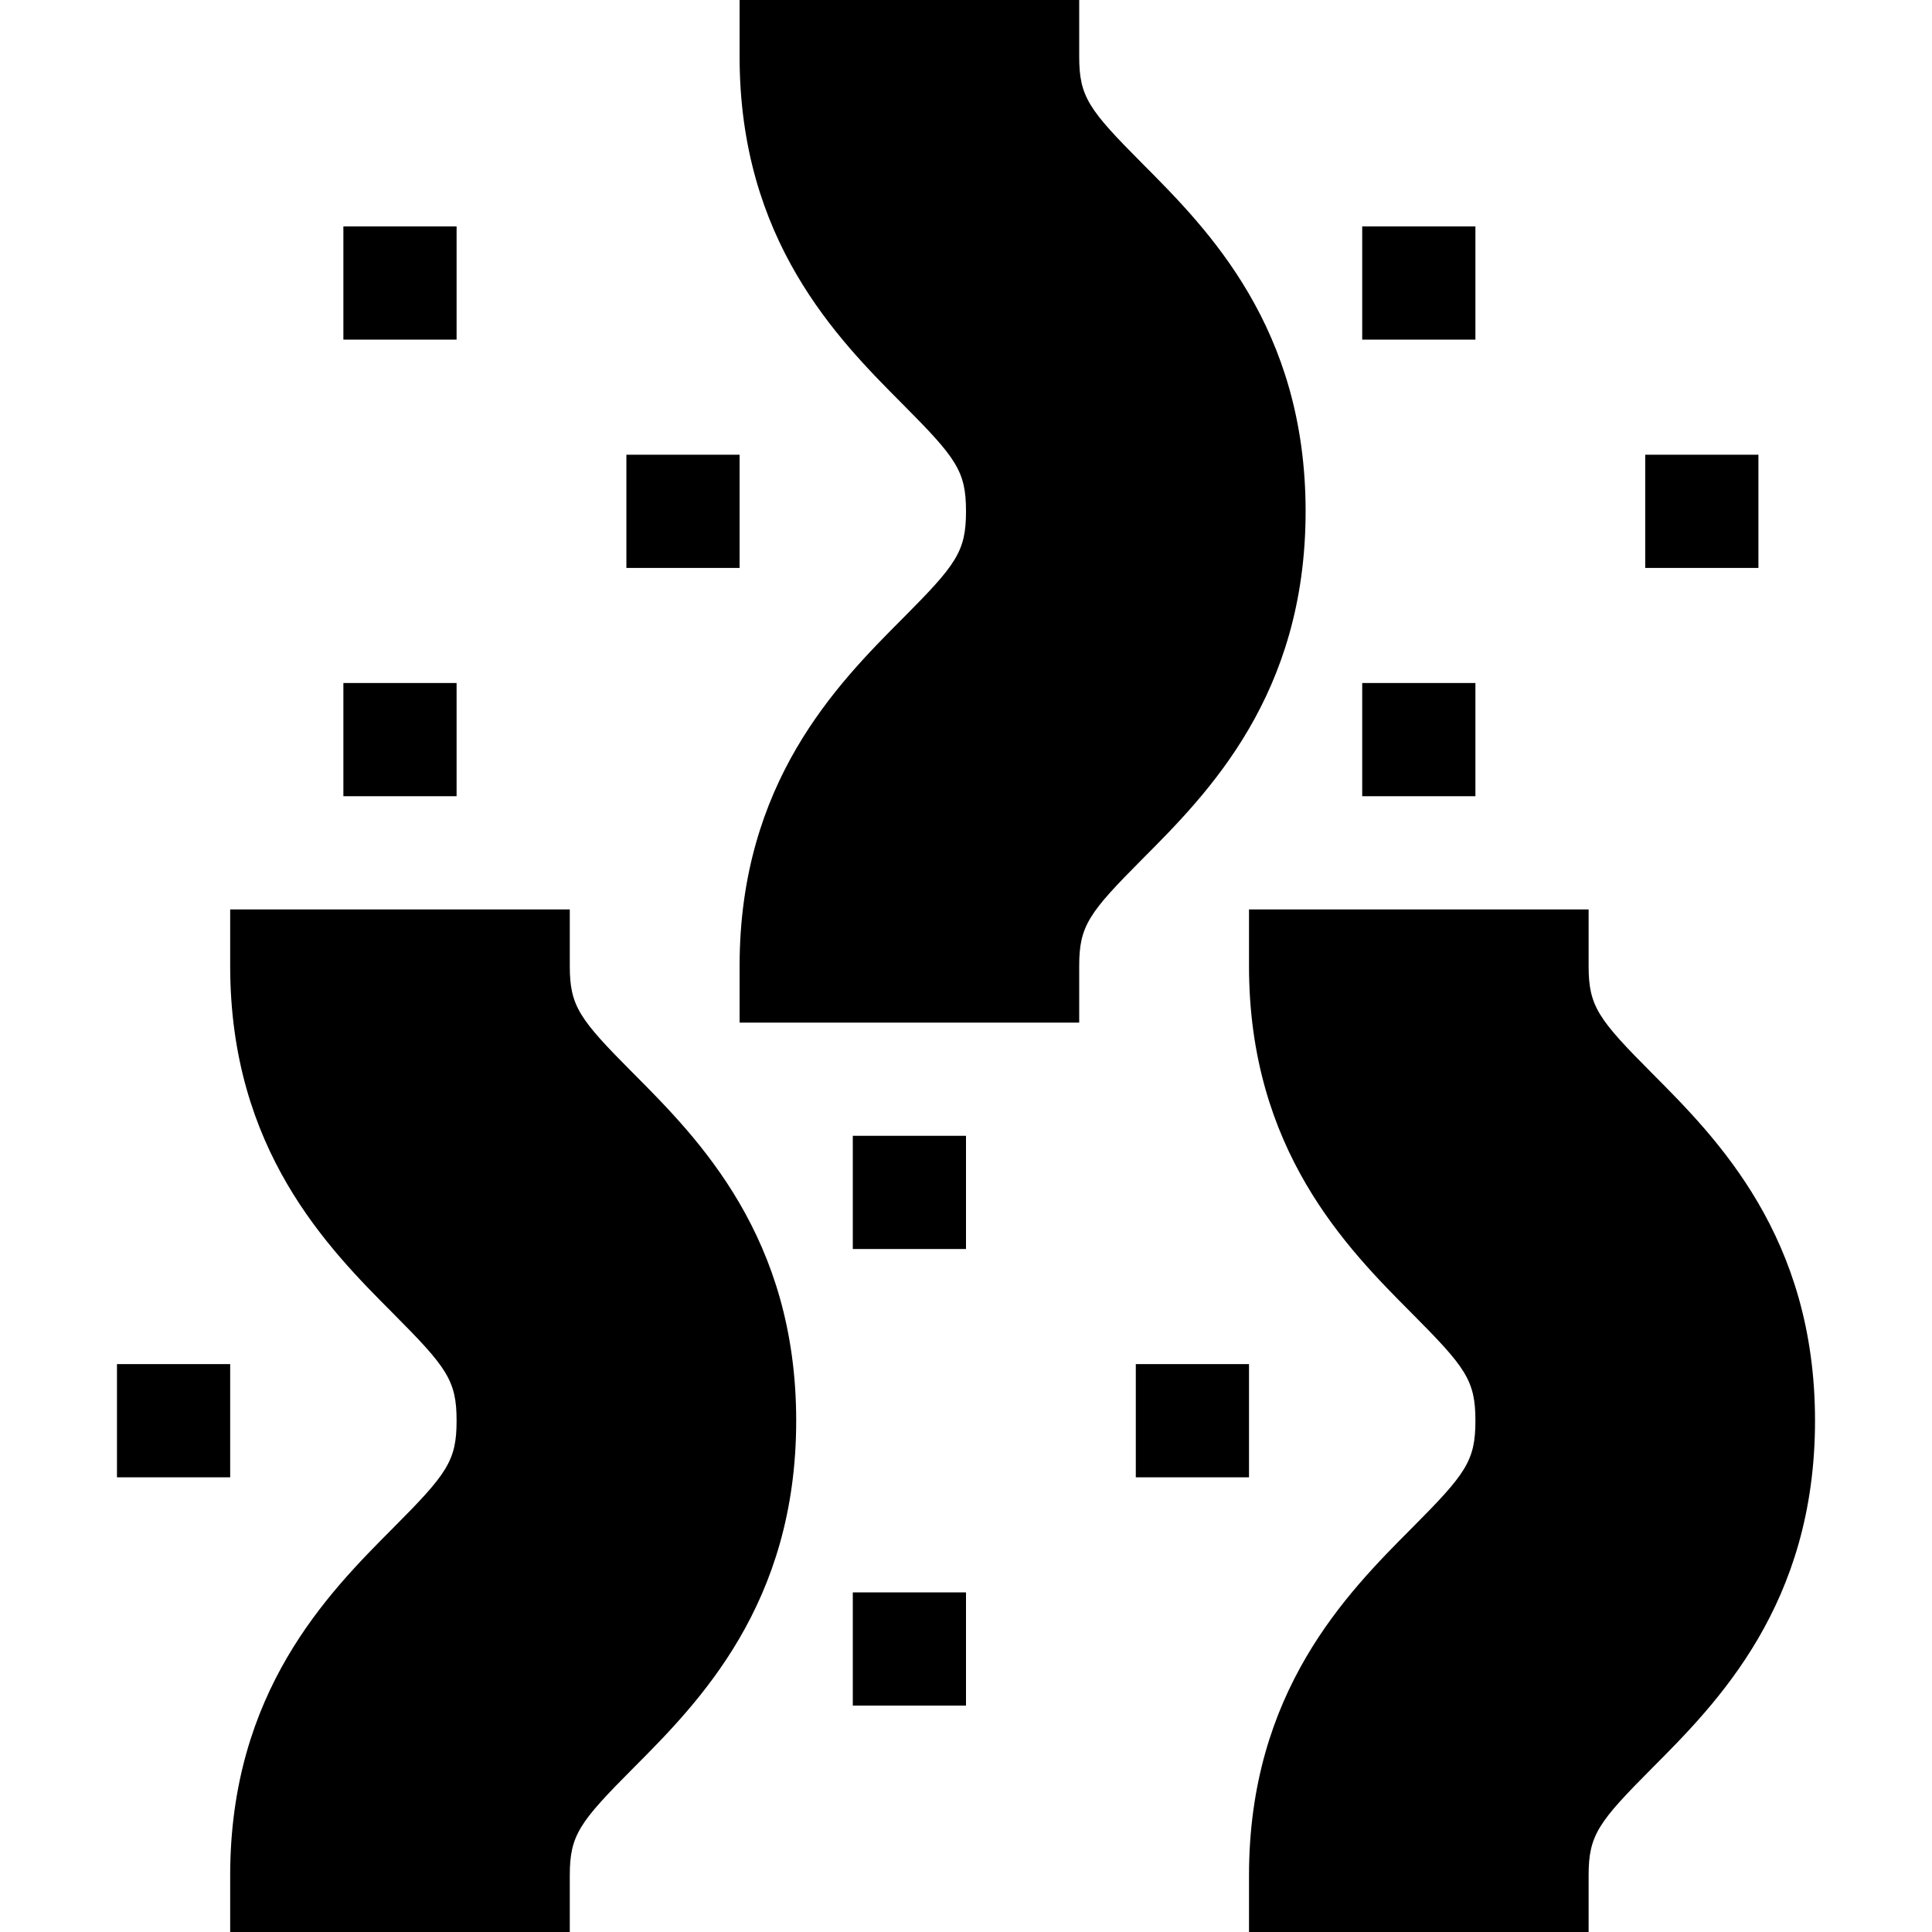 <?xml version="1.0" encoding="iso-8859-1"?>
<!-- Generator: Adobe Illustrator 24.2.1, SVG Export Plug-In . SVG Version: 6.00 Build 0)  -->
<svg version="1.1" id="Capa_1" xmlns="http://www.w3.org/2000/svg" xmlns:xlink="http://www.w3.org/1999/xlink" x="0px" y="0px"
	 viewBox="0 0 512 512" style="enable-background:new 0 0 512 512;" xml:space="preserve">
<g>
	<rect x="436" y="120.507" width="30" height="30"/>
	<rect x="361" y="181.005" width="30" height="30"/>
	<rect x="361" y="60.005" width="30" height="30"/>
	<rect x="301" y="361.502" width="30" height="30"/>
	<rect x="31" y="361.502" width="30" height="30"/>
	<rect x="226" y="422" width="30" height="30"/>
	<rect x="226" y="301" width="30" height="30"/>
	<rect x="166" y="120.507" width="30" height="30"/>
	<rect x="91" y="181.005" width="30" height="30"/>
	<rect x="91" y="60.005" width="30" height="30"/>
	<path d="M346,135.502c0-48.708-25.944-74.763-43.112-92.003C288.553,29.105,286,25.687,286,15V0h-90v15
		c0,48.708,25.943,74.762,43.113,92.005C253.448,121.399,256,124.816,256,135.502c0,10.687-2.552,14.104-16.889,28.5
		C221.943,181.243,196,207.297,196,256.005v15h90v-15c0-10.687,2.552-14.103,16.889-28.5C320.057,210.265,346,184.211,346,135.502z"
		/>
	<path d="M151,256.005v-15H61v15c0,48.709,25.945,74.762,43.114,92.002C118.448,362.401,121,365.817,121,376.502
		c0,10.686-2.552,14.102-16.886,28.495C86.945,422.237,61,448.291,61,497v15h90v-15c0-10.686,2.552-14.102,16.886-28.495
		C185.055,451.265,211,425.211,211,376.502c0-48.71-25.946-74.763-43.114-92.002C153.552,270.106,151,266.69,151,256.005z"/>
	<path d="M437.886,284.5C423.552,270.106,421,266.69,421,256.005v-15h-90v15c0,48.709,25.945,74.762,43.114,92.002
		C388.448,362.401,391,365.817,391,376.502c0,10.686-2.552,14.102-16.886,28.495C356.945,422.237,331,448.291,331,497v15h90v-15
		c0-10.686,2.552-14.102,16.886-28.495C455.055,451.265,481,425.211,481,376.502C481,327.792,455.054,301.739,437.886,284.5z"/>
</g>
<g>
</g>
<g>
</g>
<g>
</g>
<g>
</g>
<g>
</g>
<g>
</g>
<g>
</g>
<g>
</g>
<g>
</g>
<g>
</g>
<g>
</g>
<g>
</g>
<g>
</g>
<g>
</g>
<g>
</g>
</svg>
